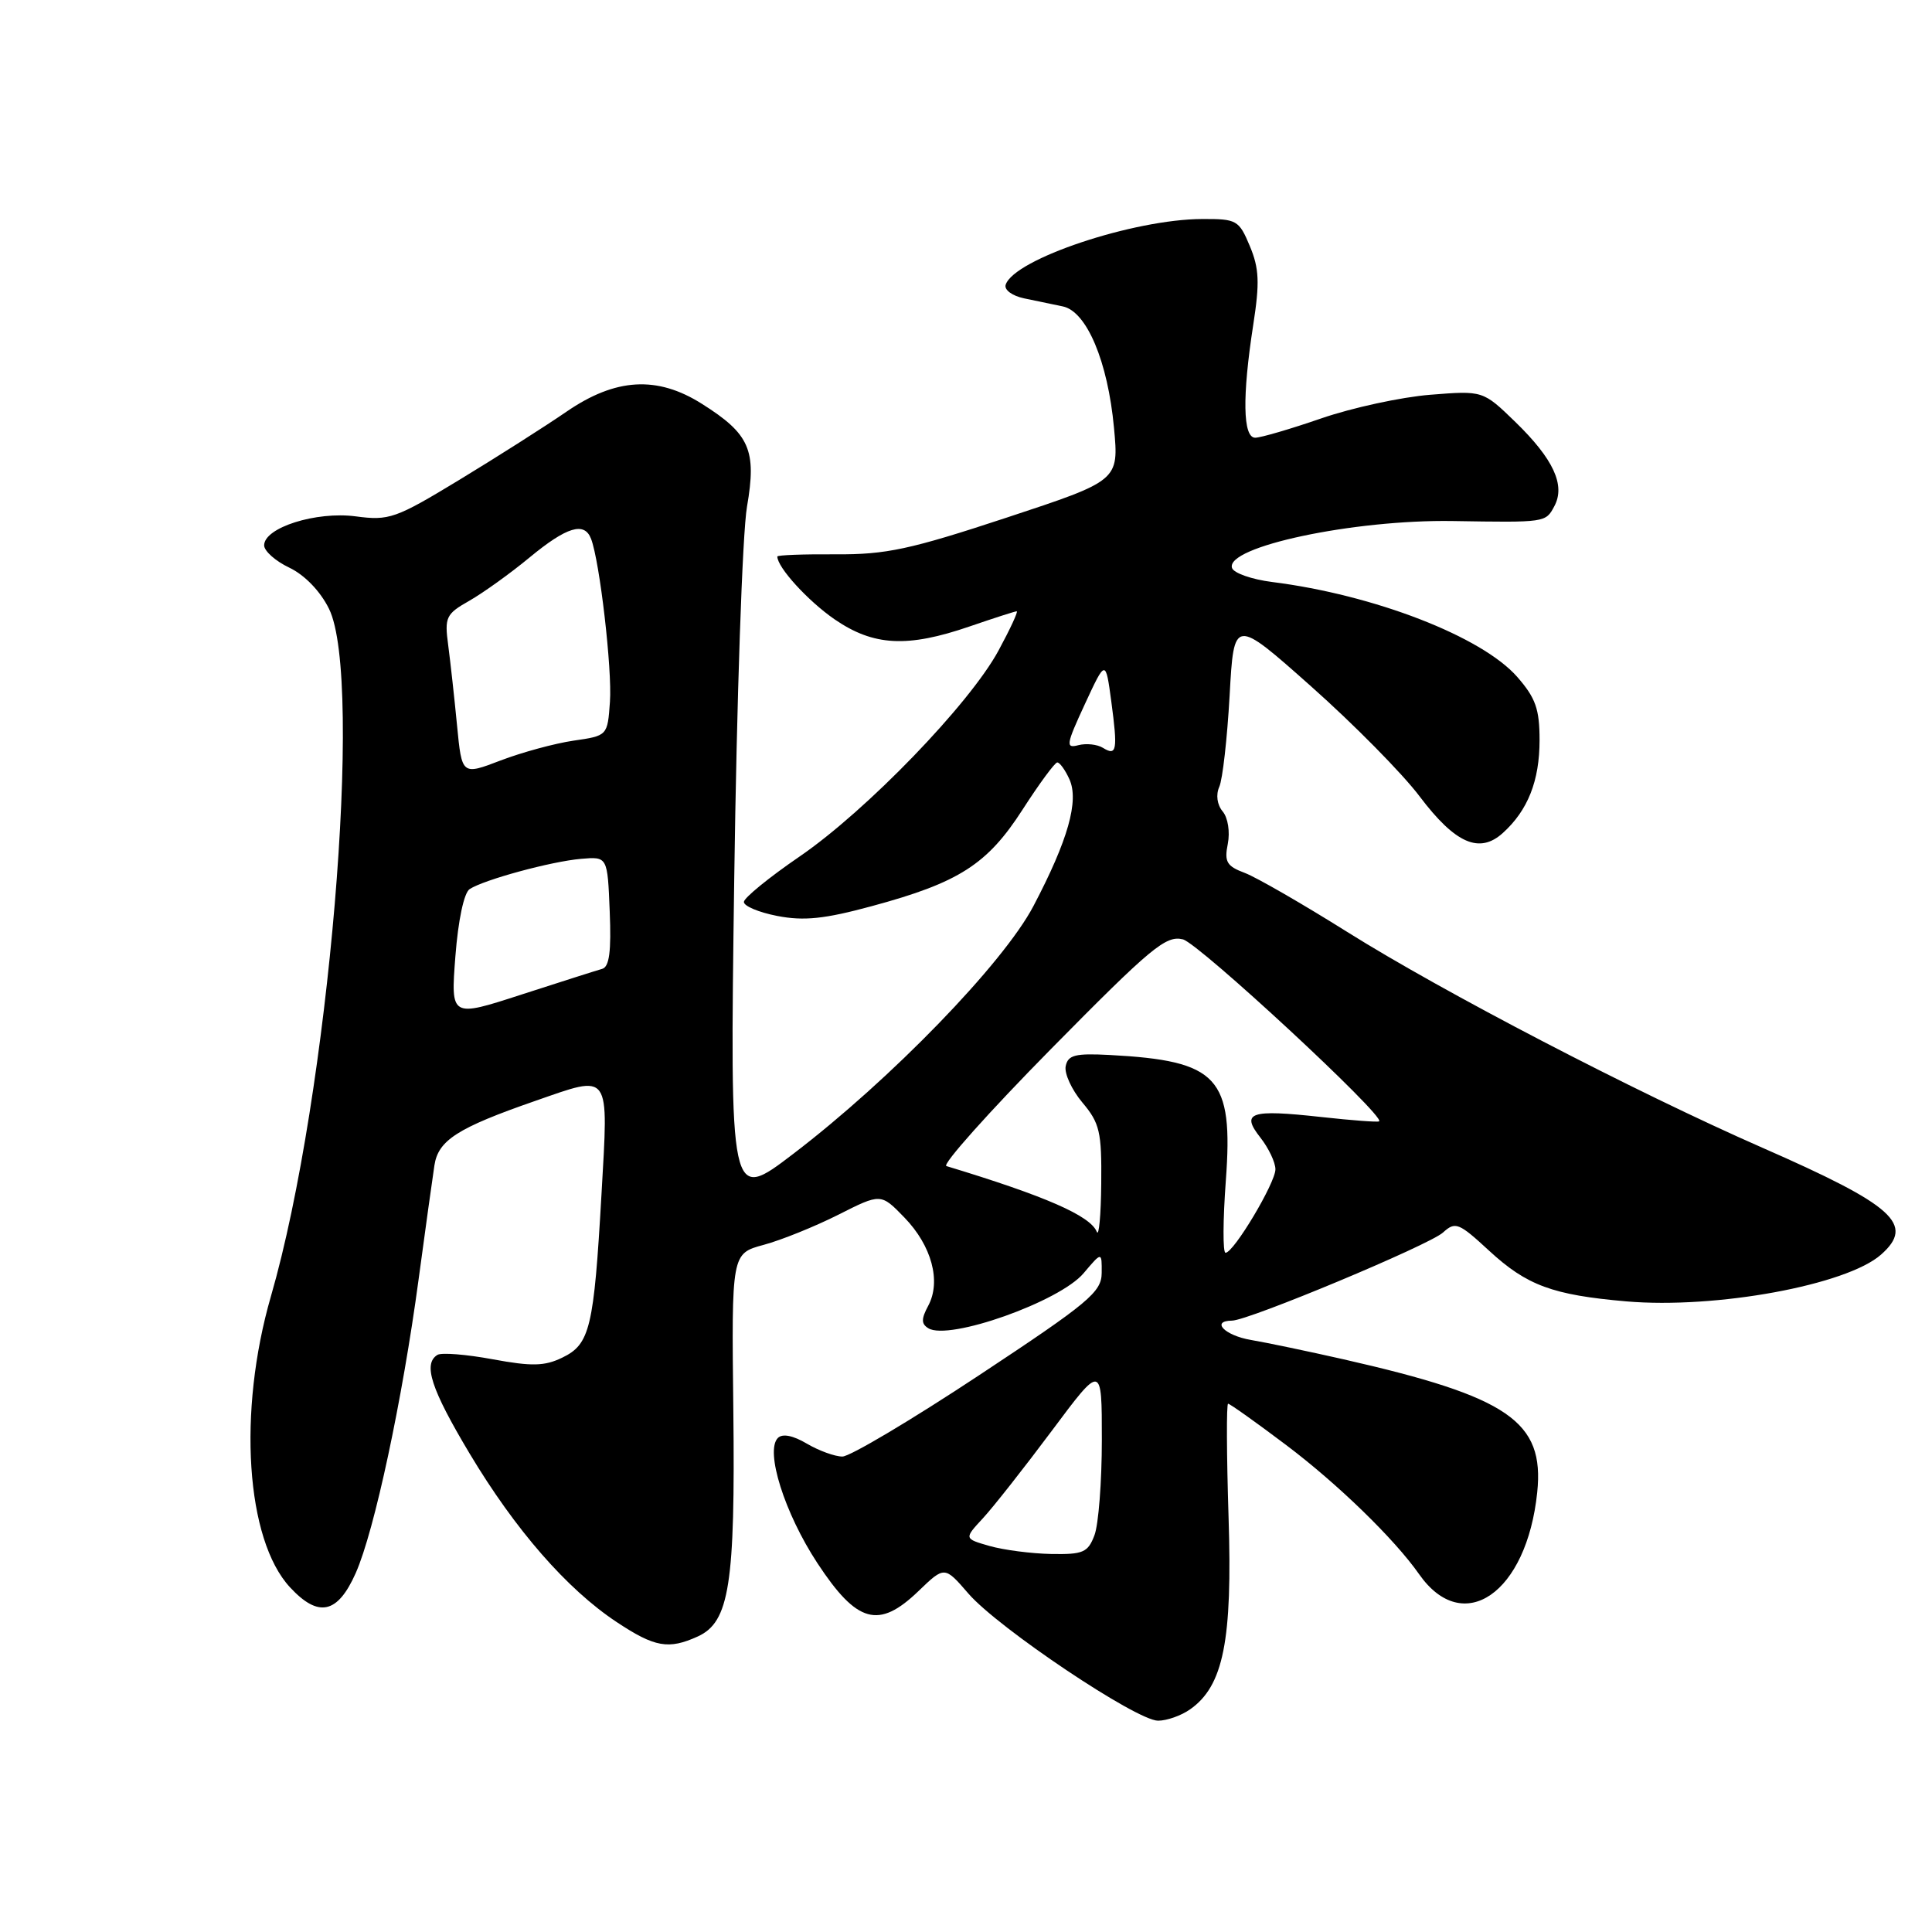 <?xml version="1.0" encoding="UTF-8" standalone="no"?>
<!DOCTYPE svg PUBLIC "-//W3C//DTD SVG 1.1//EN" "http://www.w3.org/Graphics/SVG/1.1/DTD/svg11.dtd" >
<svg xmlns="http://www.w3.org/2000/svg" xmlns:xlink="http://www.w3.org/1999/xlink" version="1.1" viewBox="0 0 256 256">
 <g >
 <path fill="currentColor"
d=" M 157.69 226.50 C 162.11 223.41 163.32 217.38 162.79 201.00 C 162.53 192.75 162.50 186.00 162.73 186.00 C 162.96 186.00 166.41 188.45 170.39 191.45 C 177.22 196.59 184.76 203.91 188.04 208.59 C 193.89 216.94 202.31 211.11 203.69 197.74 C 204.66 188.34 199.92 185.09 178.00 180.11 C 173.32 179.05 167.81 177.90 165.75 177.55 C 162.29 176.96 160.39 175.02 163.25 174.99 C 165.45 174.97 189.36 164.98 191.20 163.32 C 192.84 161.83 193.28 162.00 197.32 165.73 C 202.32 170.34 205.73 171.59 215.50 172.44 C 227.36 173.46 244.69 170.28 249.25 166.24 C 253.77 162.24 250.99 159.74 233.50 152.07 C 216.59 144.65 191.19 131.44 178.52 123.49 C 172.60 119.78 166.50 116.26 164.95 115.67 C 162.54 114.77 162.21 114.20 162.69 111.81 C 163.00 110.23 162.71 108.35 162.01 107.52 C 161.27 106.63 161.09 105.32 161.56 104.26 C 162.00 103.29 162.61 97.86 162.93 92.18 C 163.50 81.86 163.50 81.86 173.73 90.95 C 179.35 95.94 185.83 102.50 188.11 105.53 C 192.83 111.78 196.03 113.19 199.14 110.37 C 202.45 107.38 204.00 103.46 204.00 98.08 C 204.00 93.95 203.48 92.48 201.03 89.68 C 196.33 84.34 182.08 78.82 168.58 77.12 C 165.88 76.78 163.48 75.94 163.25 75.26 C 162.32 72.45 179.36 68.83 192.50 69.04 C 204.83 69.24 204.80 69.25 205.96 67.07 C 207.45 64.29 205.84 60.82 200.79 55.91 C 196.50 51.75 196.50 51.75 189.50 52.31 C 185.65 52.62 179.16 54.03 175.07 55.44 C 170.99 56.85 167.05 58.00 166.32 58.00 C 164.68 58.00 164.59 52.54 166.06 43.05 C 166.93 37.45 166.85 35.57 165.61 32.61 C 164.17 29.17 163.88 29.00 159.30 29.02 C 150.18 29.05 134.39 34.33 133.26 37.72 C 133.03 38.40 134.10 39.19 135.68 39.53 C 137.23 39.86 139.55 40.34 140.82 40.60 C 143.99 41.25 146.79 47.88 147.61 56.69 C 148.26 63.68 148.26 63.68 133.38 68.59 C 120.59 72.81 117.41 73.49 110.75 73.45 C 106.49 73.42 103.00 73.55 103.00 73.74 C 103.00 75.18 107.06 79.63 110.58 82.06 C 115.75 85.61 120.22 85.85 128.50 83.00 C 131.70 81.90 134.50 81.00 134.72 81.00 C 134.94 81.00 133.86 83.34 132.31 86.20 C 128.48 93.28 114.82 107.42 105.94 113.50 C 101.92 116.25 98.61 118.95 98.57 119.50 C 98.53 120.05 100.53 120.89 103.00 121.37 C 106.52 122.05 109.25 121.77 115.51 120.07 C 127.06 116.95 130.82 114.55 135.50 107.27 C 137.70 103.85 139.77 101.04 140.09 101.03 C 140.41 101.01 141.14 102.01 141.70 103.25 C 143.00 106.11 141.52 111.33 136.94 120.05 C 132.95 127.65 118.02 143.05 105.10 152.90 C 96.70 159.31 96.70 159.31 97.29 116.40 C 97.62 92.73 98.37 70.65 98.98 67.14 C 100.28 59.63 99.34 57.50 92.99 53.50 C 87.07 49.76 81.56 50.08 75.05 54.56 C 72.21 56.51 65.83 60.57 60.87 63.58 C 52.40 68.72 51.56 69.01 47.13 68.42 C 41.89 67.73 35.00 69.91 35.00 72.26 C 35.00 73.01 36.50 74.35 38.34 75.22 C 40.37 76.19 42.44 78.33 43.59 80.66 C 48.22 89.99 43.56 145.30 35.90 171.76 C 31.47 187.08 32.58 204.02 38.43 210.33 C 42.20 214.40 44.74 213.84 47.14 208.43 C 49.62 202.82 53.31 185.55 55.47 169.50 C 56.36 162.90 57.30 156.12 57.56 154.43 C 58.06 151.09 60.63 149.45 70.91 145.88 C 81.01 142.37 80.63 141.84 79.70 158.25 C 78.69 175.97 78.18 178.12 74.51 179.89 C 72.17 181.03 70.48 181.07 65.28 180.11 C 61.78 179.46 58.48 179.20 57.96 179.53 C 56.03 180.72 57.11 184.04 62.22 192.59 C 68.28 202.72 75.13 210.57 81.71 214.93 C 86.76 218.28 88.59 218.60 92.46 216.84 C 96.65 214.93 97.43 209.95 97.17 186.80 C 96.93 166.10 96.93 166.10 101.19 164.95 C 103.53 164.32 107.98 162.52 111.08 160.96 C 116.72 158.11 116.72 158.11 119.84 161.33 C 123.45 165.06 124.73 169.77 123.00 173.01 C 122.06 174.76 122.06 175.42 123.01 176.00 C 125.72 177.68 140.43 172.47 143.59 168.70 C 146.00 165.85 146.00 165.85 145.98 168.67 C 145.96 171.21 144.30 172.60 129.70 182.25 C 120.76 188.16 112.62 193.00 111.62 193.00 C 110.63 193.00 108.51 192.23 106.91 191.29 C 105.07 190.20 103.68 189.93 103.07 190.54 C 101.36 192.27 103.96 200.50 108.30 207.11 C 113.56 215.11 116.43 215.90 121.70 210.83 C 125.16 207.50 125.16 207.50 128.33 211.17 C 132.27 215.72 150.58 228.00 153.45 228.00 C 154.61 228.00 156.52 227.33 157.69 226.50 Z  M 131.12 204.85 C 127.74 203.88 127.74 203.88 130.23 201.19 C 131.60 199.71 135.71 194.49 139.36 189.60 C 146.00 180.70 146.00 180.70 146.00 190.78 C 146.00 196.33 145.56 202.02 145.02 203.43 C 144.16 205.71 143.52 205.99 139.27 205.91 C 136.65 205.86 132.98 205.38 131.12 204.85 Z  M 162.43 156.42 C 163.44 142.72 161.44 140.56 147.04 139.79 C 142.48 139.55 141.51 139.79 141.21 141.27 C 141.01 142.24 142.01 144.41 143.42 146.09 C 145.72 148.82 145.99 149.98 145.92 156.83 C 145.88 161.05 145.61 163.93 145.33 163.22 C 144.47 161.09 138.53 158.49 125.40 154.51 C 124.80 154.33 131.03 147.35 139.25 139.01 C 152.54 125.53 154.49 123.91 156.74 124.47 C 158.87 125.01 183.50 147.84 182.75 148.58 C 182.61 148.72 179.16 148.46 175.08 148.01 C 165.63 146.97 164.38 147.40 167.01 150.74 C 168.10 152.13 169.00 154.02 169.00 154.94 C 169.00 156.75 163.47 166.00 162.39 166.00 C 162.02 166.00 162.04 161.69 162.43 156.42 Z  M 60.34 126.73 C 60.71 121.93 61.48 118.30 62.23 117.81 C 64.15 116.56 73.05 114.14 77.00 113.80 C 80.50 113.50 80.50 113.50 80.79 120.76 C 81.01 126.06 80.74 128.12 79.79 128.38 C 79.08 128.58 74.27 130.11 69.11 131.78 C 59.72 134.83 59.72 134.83 60.34 126.73 Z  M 60.56 96.12 C 60.21 92.48 59.68 87.70 59.39 85.50 C 58.89 81.79 59.09 81.36 62.18 79.61 C 64.00 78.57 67.61 75.99 70.18 73.86 C 75.11 69.79 77.44 69.09 78.32 71.40 C 79.47 74.39 81.13 88.73 80.82 92.99 C 80.50 97.49 80.50 97.49 76.00 98.14 C 73.53 98.50 69.18 99.68 66.35 100.76 C 61.20 102.73 61.20 102.73 60.56 96.12 Z  M 146.14 99.09 C 145.39 98.63 143.93 98.47 142.89 98.74 C 141.18 99.19 141.26 98.68 143.75 93.30 C 146.50 87.37 146.50 87.37 147.25 92.93 C 148.12 99.43 147.98 100.23 146.14 99.09 Z "/>
</g>
</svg>